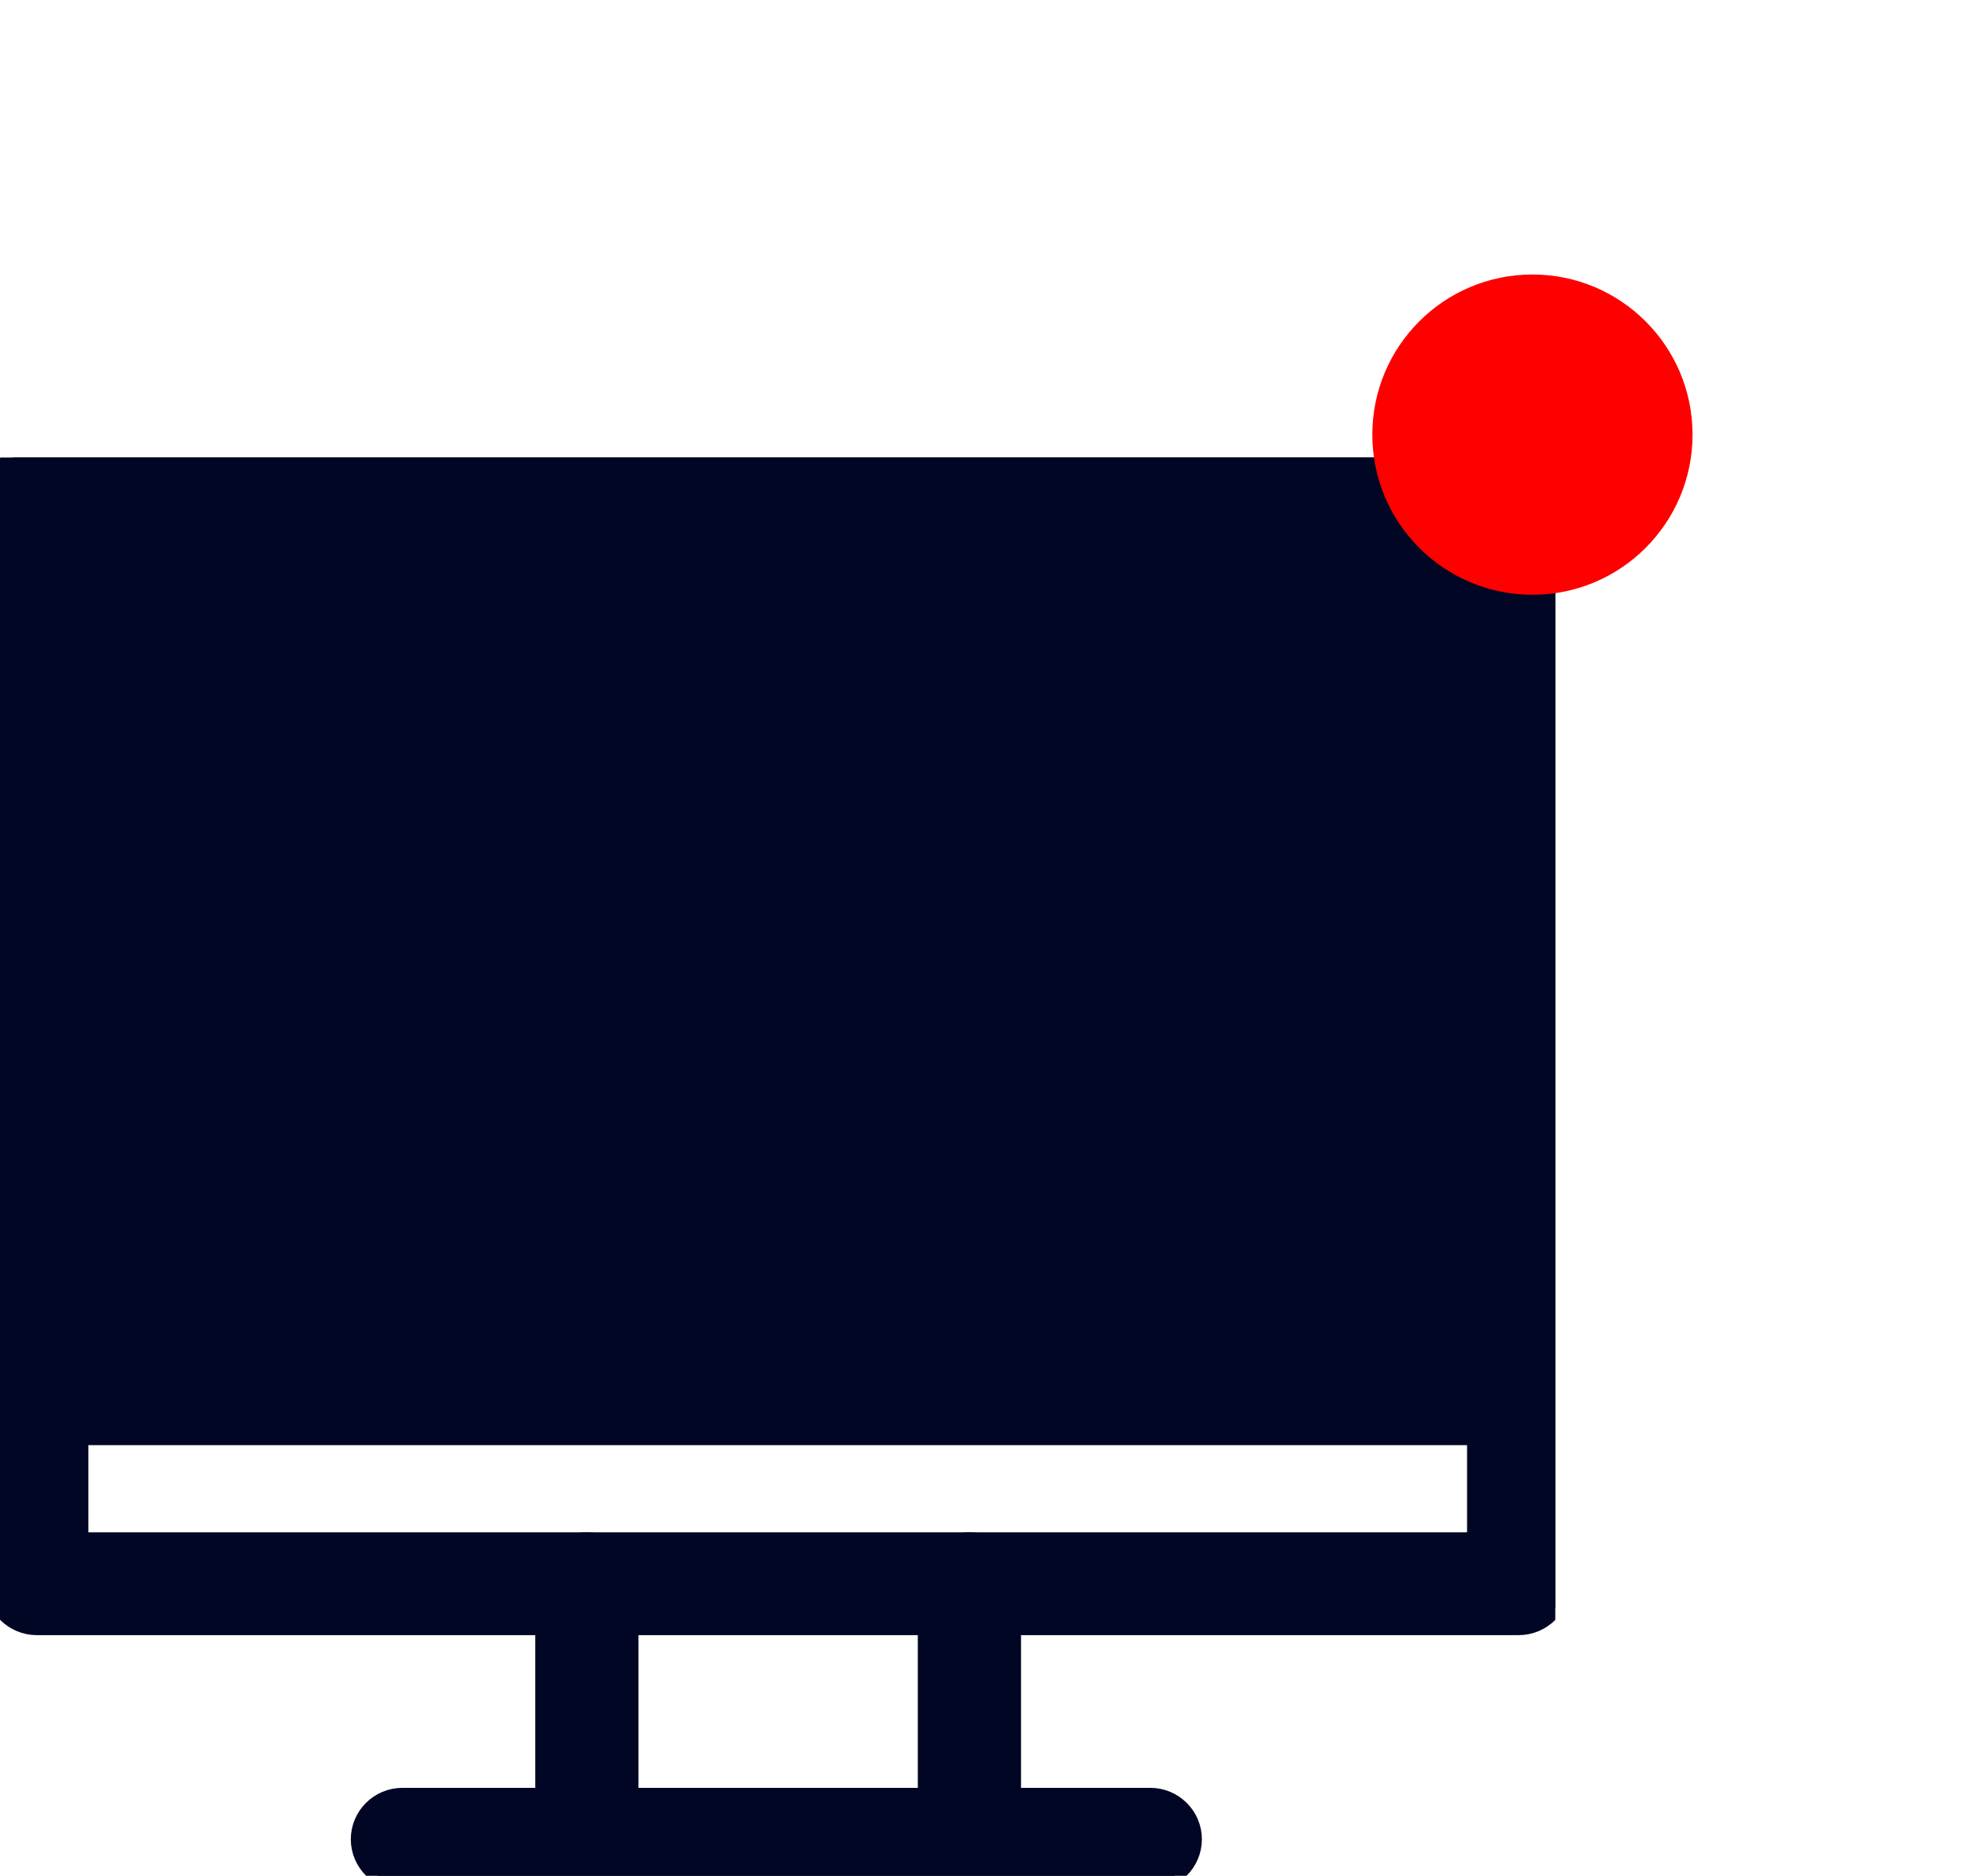 <svg width="43" height="41" viewBox="0 0 43 41" fill="none" xmlns="http://www.w3.org/2000/svg">
<g clip-path="url(#clip0_140_120)">
<path d="M33.196 35.072H0.804C0.554 35.072 0.349 34.869 0.349 34.62V10.798C0.349 10.546 0.554 10.347 0.804 10.347H33.199C33.45 10.347 33.654 10.55 33.654 10.798V34.617C33.654 34.869 33.45 35.068 33.199 35.068L33.196 35.072ZM1.259 34.165H32.741V11.25H1.259V34.165Z" fill="#000623" stroke="#000623" stroke-miterlimit="10"/>
<path d="M33.196 35.24H0.804C0.459 35.24 0.176 34.96 0.176 34.617V10.798C0.176 10.455 0.459 10.175 0.804 10.175H33.199C33.545 10.175 33.827 10.455 33.827 10.798V34.617C33.827 34.96 33.545 35.24 33.199 35.24H33.196ZM0.804 10.515C0.645 10.515 0.519 10.641 0.519 10.798V34.617C0.519 34.774 0.645 34.9 0.804 34.9H33.199C33.358 34.9 33.485 34.774 33.485 34.617V10.798C33.485 10.641 33.358 10.515 33.199 10.515H0.804ZM32.741 34.333H1.259C1.164 34.333 1.086 34.256 1.086 34.161V11.25C1.086 11.155 1.164 11.082 1.259 11.082H32.741C32.836 11.082 32.914 11.159 32.914 11.25V34.165C32.914 34.259 32.836 34.336 32.741 34.336V34.333ZM1.432 33.993H32.571V11.422H1.432V33.997V33.993Z" fill="#000623" stroke="#000623" stroke-miterlimit="10"/>
<path d="M12.829 40.24C12.575 40.24 12.374 40.037 12.374 39.788V34.617C12.374 34.368 12.579 34.165 12.829 34.165C13.079 34.165 13.284 34.368 13.284 34.617V39.788C13.284 40.037 13.079 40.24 12.829 40.24Z" fill="#000623" stroke="#000623" stroke-miterlimit="10"/>
<path d="M12.829 40.412C12.483 40.412 12.201 40.132 12.201 39.788V34.617C12.201 34.273 12.483 33.993 12.829 33.993C13.175 33.993 13.457 34.273 13.457 34.617V39.788C13.457 40.132 13.175 40.412 12.829 40.412ZM12.829 34.336C12.67 34.336 12.543 34.462 12.543 34.62V39.792C12.543 39.95 12.67 40.076 12.829 40.076C12.988 40.076 13.115 39.95 13.115 39.792V34.62C13.115 34.462 12.988 34.336 12.829 34.336Z" fill="#000623" stroke="#000623" stroke-miterlimit="10"/>
<path d="M21.192 40.24C20.938 40.24 20.737 40.037 20.737 39.788V34.617C20.737 34.368 20.942 34.165 21.192 34.165C21.443 34.165 21.647 34.368 21.647 34.617V39.788C21.647 40.037 21.443 40.24 21.192 40.24Z" fill="#000623" stroke="#000623" stroke-miterlimit="10"/>
<path d="M21.192 40.412C20.846 40.412 20.564 40.132 20.564 39.788V34.617C20.564 34.273 20.846 33.993 21.192 33.993C21.538 33.993 21.82 34.273 21.82 34.617V39.788C21.82 40.132 21.538 40.412 21.192 40.412ZM21.192 34.336C21.034 34.336 20.907 34.462 20.907 34.62V39.792C20.907 39.95 21.034 40.076 21.192 40.076C21.351 40.076 21.478 39.95 21.478 39.792V34.62C21.478 34.462 21.351 34.336 21.192 34.336Z" fill="#000623" stroke="#000623" stroke-miterlimit="10"/>
<path d="M32.712 30.919H0.804C0.554 30.919 0.349 30.716 0.349 30.467C0.349 30.218 0.554 30.015 0.804 30.015H32.712C32.963 30.015 33.168 30.218 33.168 30.467C33.168 30.716 32.963 30.919 32.712 30.919Z" fill="#000623" stroke="#000623" stroke-miterlimit="10"/>
<path d="M32.712 31.087H0.804C0.459 31.087 0.176 30.807 0.176 30.464C0.176 30.12 0.459 29.84 0.804 29.84H32.712C33.058 29.84 33.34 30.12 33.34 30.464C33.34 30.807 33.058 31.087 32.712 31.087ZM0.804 30.183C0.645 30.183 0.519 30.309 0.519 30.467C0.519 30.625 0.645 30.751 0.804 30.751H32.712C32.871 30.751 32.998 30.625 32.998 30.467C32.998 30.309 32.871 30.183 32.712 30.183H0.804Z" fill="#000623" stroke="#000623" stroke-miterlimit="10"/>
<path d="M25.146 40.657H8.797C8.543 40.657 8.342 40.454 8.342 40.205C8.342 39.956 8.547 39.753 8.797 39.753H25.146C25.4 39.753 25.601 39.956 25.601 40.205C25.601 40.454 25.397 40.657 25.146 40.657Z" fill="#000623" stroke="#000623" stroke-miterlimit="10"/>
<path d="M25.146 40.825H8.797C8.451 40.825 8.169 40.545 8.169 40.202C8.169 39.858 8.451 39.578 8.797 39.578H25.146C25.492 39.578 25.774 39.858 25.774 40.202C25.774 40.545 25.492 40.825 25.146 40.825ZM8.797 39.918C8.638 39.918 8.511 40.044 8.511 40.202C8.511 40.359 8.638 40.485 8.797 40.485H25.146C25.305 40.485 25.432 40.359 25.432 40.202C25.432 40.044 25.305 39.918 25.146 39.918H8.797Z" fill="#000623" stroke="#000623" stroke-miterlimit="10"/>
<path d="M32.712 11.082H1.09V30.183H32.712V11.082Z" fill="#000623" stroke="#000623" stroke-miterlimit="10"/>
</g>
<g filter="url(#filter0_d_140_120)">
<circle cx="33.5" cy="9.5" r="3.5" fill="#FF0000"/>
</g>
<defs>
<filter id="filter0_d_140_120" x="24" y="0" width="19" height="19" filterUnits="userSpaceOnUse" color-interpolation-filters="sRGB">
<feFlood flood-opacity="0" result="BackgroundImageFix"/>
<feColorMatrix in="SourceAlpha" type="matrix" values="0 0 0 0 0 0 0 0 0 0 0 0 0 0 0 0 0 0 127 0" result="hardAlpha"/>
<feOffset/>
<feGaussianBlur stdDeviation="3"/>
<feComposite in2="hardAlpha" operator="out"/>
<feColorMatrix type="matrix" values="0 0 0 0 1 0 0 0 0 0 0 0 0 0 0 0 0 0 1 0"/>
<feBlend mode="normal" in2="BackgroundImageFix" result="effect1_dropShadow_140_120"/>
<feBlend mode="normal" in="SourceGraphic" in2="effect1_dropShadow_140_120" result="shape"/>
</filter>
<clipPath id="clip0_140_120">
<rect width="34" height="31" fill="white" transform="translate(0 10)"/>
</clipPath>
</defs>
</svg>
